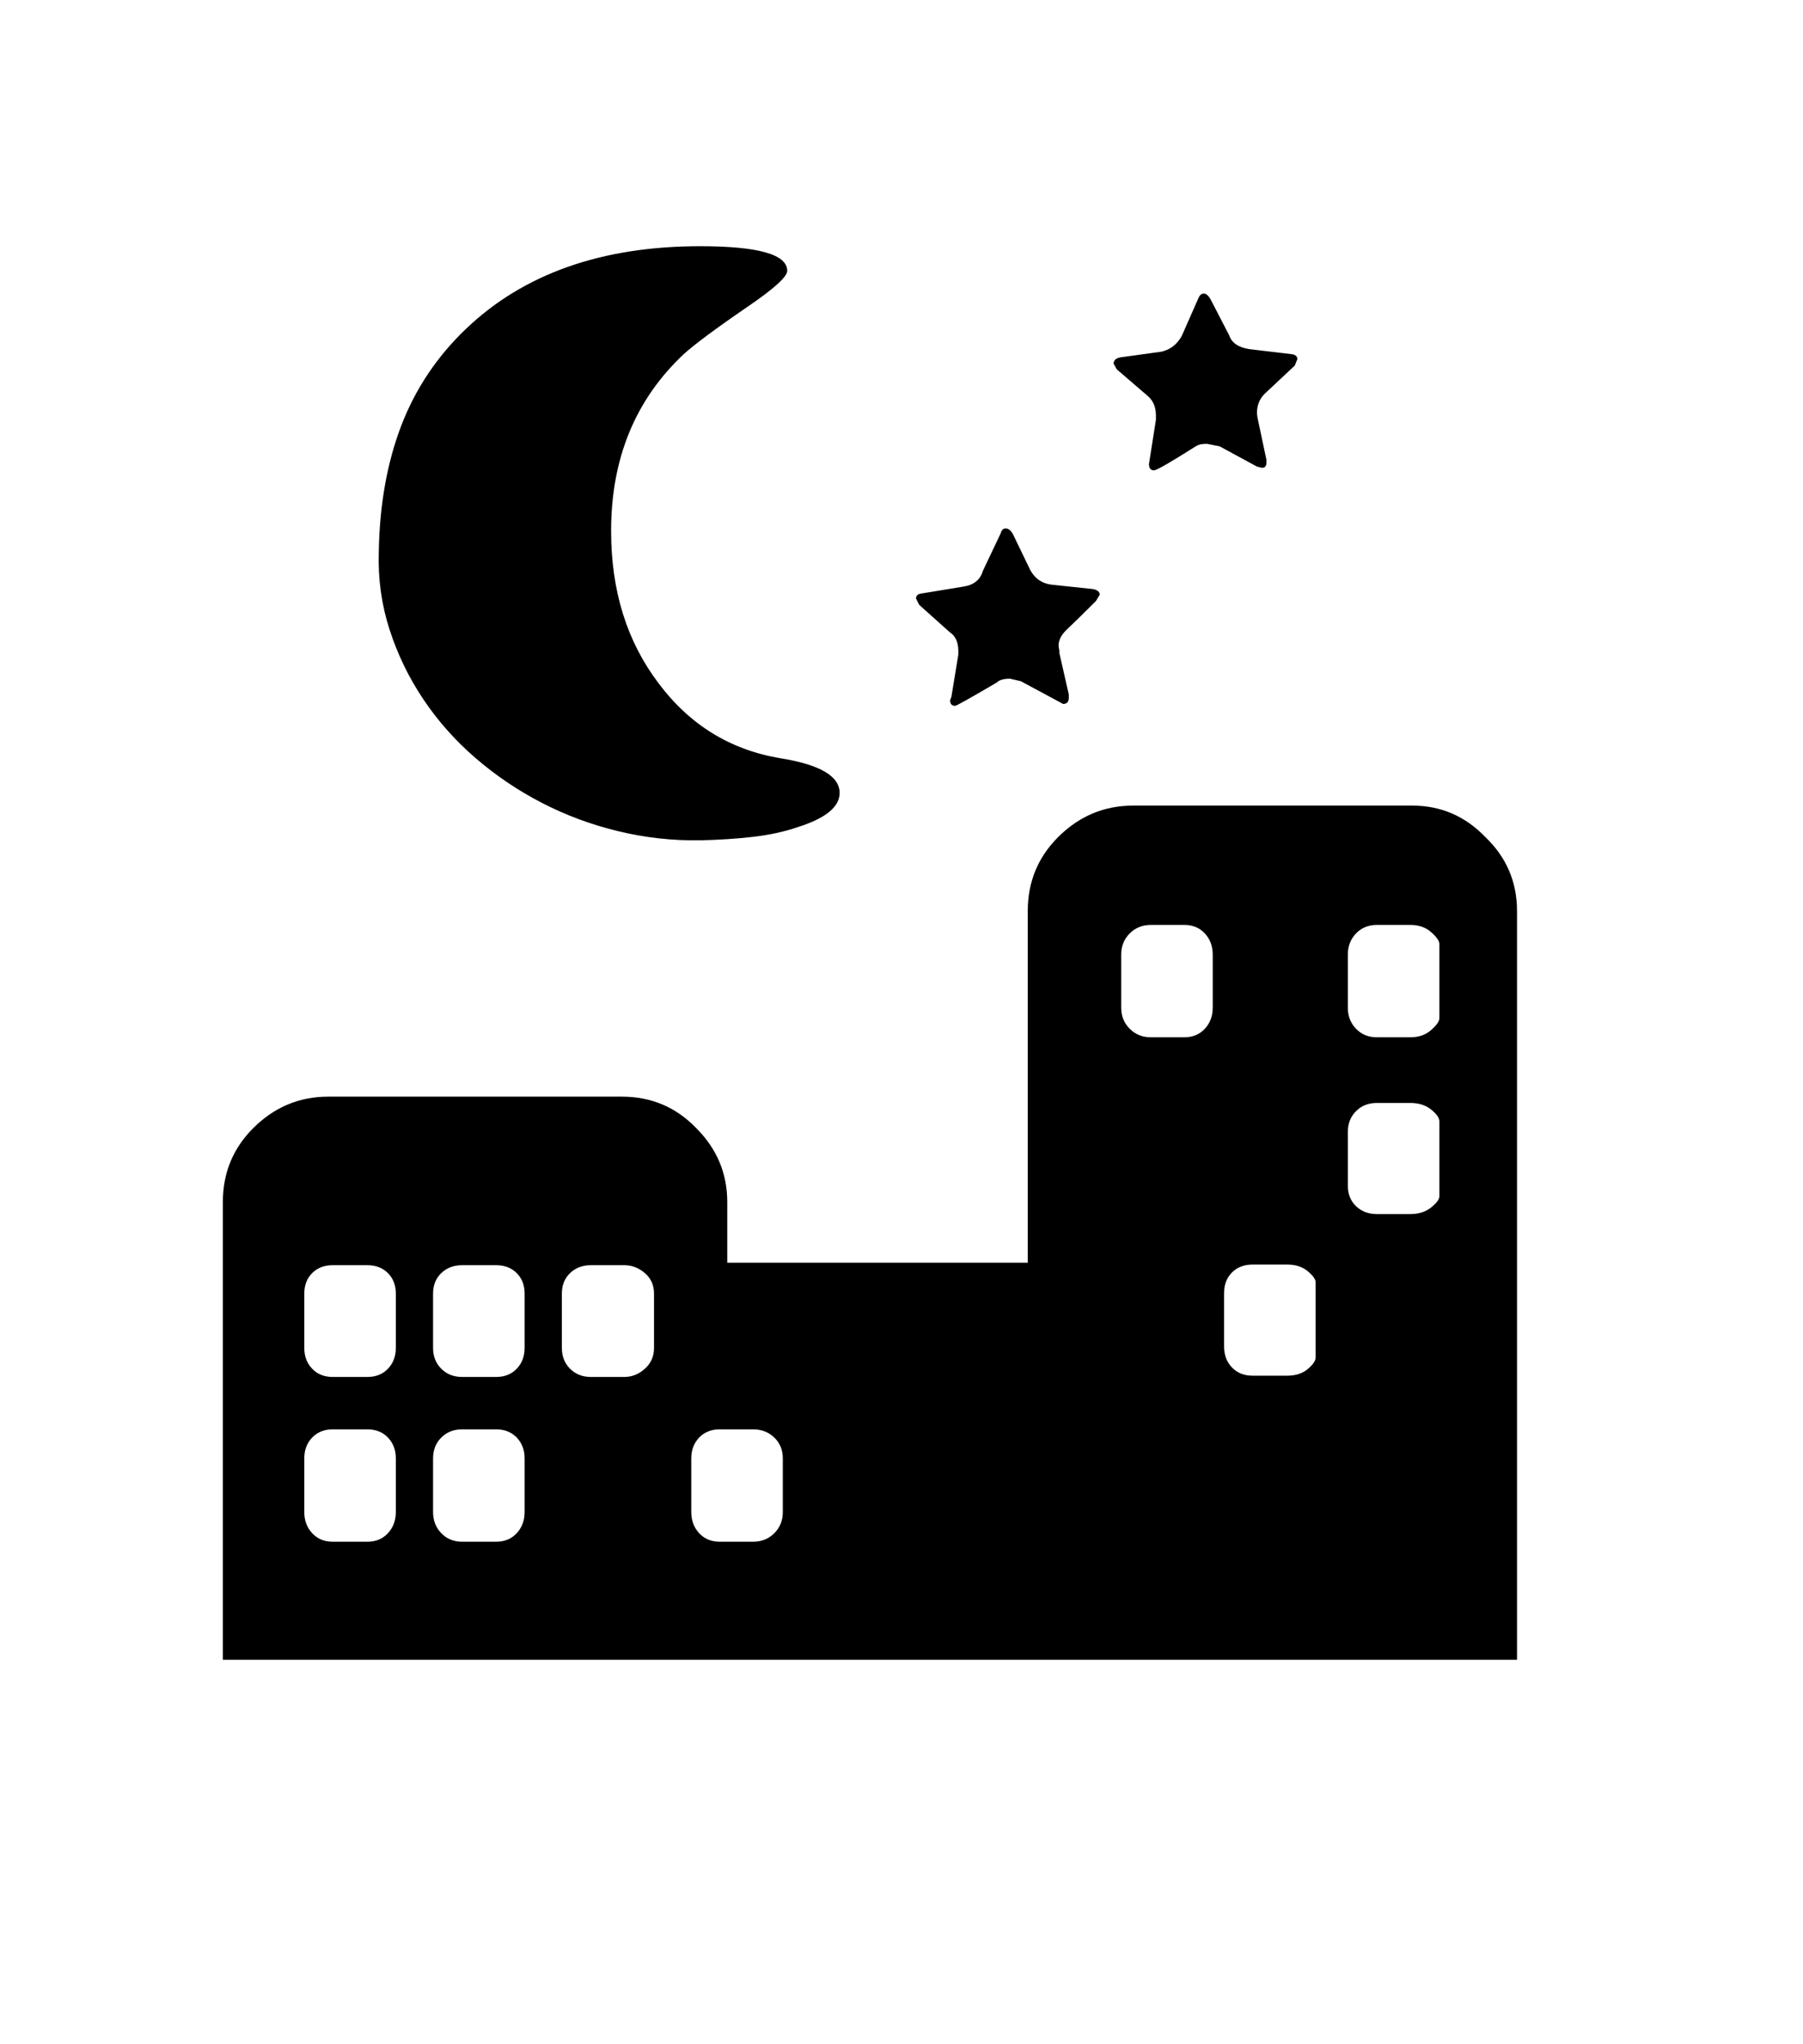 <svg xmlns="http://www.w3.org/2000/svg" xmlns:xlink="http://www.w3.org/1999/xlink" viewBox="0 0 357 404.75" version="1.1">
<defs>
<g>
<symbol overflow="visible" id="glyph0-0">
<path style="stroke:none;" d="M 102.125 -198.625 L 102.125 15.875 L 210.375 15.875 L 210.375 -198.625 Z M 84.375 33.625 L 84.375 -216.375 L 228.125 -216.375 L 228.125 33.625 Z M 84.375 33.625 "/>
</symbol>
<symbol overflow="visible" id="glyph0-1">
<path style="stroke:none;" d="M 87.875 -24.125 L 87.875 -34.875 C 87.875 -36.539 87.352 -37.895 86.312 -38.938 C 85.27 -39.977 83.914 -40.5 82.25 -40.5 L 75.5 -40.5 C 73.832 -40.5 72.457 -39.977 71.375 -38.938 C 70.289 -37.895 69.75 -36.539 69.75 -34.875 L 69.75 -24.125 C 69.75 -22.457 70.289 -21.082 71.375 -20 C 72.457 -18.914 73.832 -18.375 75.5 -18.375 L 82.25 -18.375 C 83.914 -18.375 85.27 -18.914 86.312 -20 C 87.352 -21.082 87.875 -22.457 87.875 -24.125 Z M 62.375 -24.125 L 62.375 -34.875 C 62.375 -36.539 61.852 -37.895 60.812 -38.938 C 59.77 -39.977 58.414 -40.5 56.75 -40.5 L 49.875 -40.5 C 48.207 -40.5 46.852 -39.977 45.812 -38.938 C 44.77 -37.895 44.25 -36.539 44.25 -34.875 L 44.25 -24.125 C 44.25 -22.457 44.77 -21.082 45.812 -20 C 46.852 -18.914 48.207 -18.375 49.875 -18.375 L 56.75 -18.375 C 58.414 -18.375 59.77 -18.914 60.812 -20 C 61.852 -21.082 62.375 -22.457 62.375 -24.125 Z M 224.125 -91.5 L 224.125 -102 C 224.125 -103.664 223.602 -105.062 222.562 -106.188 C 221.52 -107.312 220.164 -107.875 218.5 -107.875 L 211.875 -107.875 C 210.207 -107.875 208.812 -107.312 207.688 -106.188 C 206.562 -105.062 206 -103.664 206 -102 L 206 -91.5 C 206 -89.832 206.562 -88.438 207.688 -87.312 C 208.812 -86.188 210.207 -85.625 211.875 -85.625 L 218.5 -85.625 C 220.164 -85.625 221.52 -86.188 222.562 -87.312 C 223.602 -88.438 224.125 -89.832 224.125 -91.5 Z M 113.5 -24.125 L 113.5 -34.875 C 113.5 -36.539 112.895 -37.895 111.688 -38.938 C 110.477 -39.977 109.125 -40.5 107.625 -40.5 L 101 -40.5 C 99.332 -40.5 97.957 -39.977 96.875 -38.938 C 95.789 -37.895 95.25 -36.539 95.25 -34.875 L 95.25 -24.125 C 95.25 -22.457 95.789 -21.082 96.875 -20 C 97.957 -18.914 99.332 -18.375 101 -18.375 L 107.625 -18.375 C 109.125 -18.375 110.477 -18.914 111.688 -20 C 112.895 -21.082 113.5 -22.457 113.5 -24.125 Z M 269 -54.125 L 269 -69 C 269 -69.664 268.457 -70.438 267.375 -71.312 C 266.289 -72.188 264.914 -72.625 263.25 -72.625 L 256.625 -72.625 C 254.957 -72.625 253.582 -72.082 252.5 -71 C 251.414 -69.914 250.875 -68.539 250.875 -66.875 L 250.875 -56.25 C 250.875 -54.582 251.414 -53.227 252.5 -52.188 C 253.582 -51.145 254.957 -50.625 256.625 -50.625 L 263.25 -50.625 C 264.914 -50.625 266.289 -51.062 267.375 -51.938 C 268.457 -52.812 269 -53.539 269 -54.125 Z M 139 8.375 L 139 -2.25 C 139 -3.914 138.438 -5.289 137.312 -6.375 C 136.188 -7.457 134.789 -8 133.125 -8 L 126.5 -8 C 124.832 -8 123.477 -7.457 122.438 -6.375 C 121.395 -5.289 120.875 -3.914 120.875 -2.25 L 120.875 8.375 C 120.875 10.039 121.395 11.438 122.438 12.562 C 123.477 13.688 124.832 14.25 126.5 14.25 L 133.125 14.25 C 134.789 14.25 136.188 13.688 137.312 12.562 C 138.438 11.438 139 10.039 139 8.375 Z M 87.875 8.375 L 87.875 -2.25 C 87.875 -3.914 87.352 -5.289 86.312 -6.375 C 85.27 -7.457 83.914 -8 82.25 -8 L 75.5 -8 C 73.832 -8 72.457 -7.457 71.375 -6.375 C 70.289 -5.289 69.75 -3.914 69.75 -2.25 L 69.75 8.375 C 69.75 10.039 70.289 11.438 71.375 12.562 C 72.457 13.688 73.832 14.25 75.5 14.25 L 82.25 14.25 C 83.914 14.25 85.27 13.688 86.312 12.562 C 87.352 11.438 87.875 10.039 87.875 8.375 Z M 244.5 -22.25 L 244.5 -37.125 C 244.5 -37.707 243.977 -38.438 242.938 -39.312 C 241.895 -40.188 240.539 -40.625 238.875 -40.625 L 232 -40.625 C 230.332 -40.625 228.977 -40.102 227.938 -39.062 C 226.895 -38.02 226.375 -36.664 226.375 -35 L 226.375 -24.375 C 226.375 -22.707 226.895 -21.332 227.938 -20.25 C 228.977 -19.164 230.332 -18.625 232 -18.625 L 238.875 -18.625 C 240.539 -18.625 241.895 -19.062 242.938 -19.938 C 243.977 -20.812 244.5 -21.582 244.5 -22.25 Z M 62.375 8.375 L 62.375 -2.25 C 62.375 -3.914 61.852 -5.289 60.812 -6.375 C 59.77 -7.457 58.414 -8 56.75 -8 L 49.875 -8 C 48.207 -8 46.852 -7.457 45.812 -6.375 C 44.77 -5.289 44.25 -3.914 44.25 -2.25 L 44.25 8.375 C 44.25 10.039 44.77 11.438 45.812 12.562 C 46.852 13.688 48.207 14.25 49.875 14.25 L 56.75 14.25 C 58.414 14.25 59.77 13.688 60.812 12.562 C 61.852 11.438 62.375 10.039 62.375 8.375 Z M 269 -89.375 L 269 -104.125 C 269 -104.707 268.457 -105.477 267.375 -106.438 C 266.289 -107.395 264.914 -107.875 263.25 -107.875 L 256.625 -107.875 C 254.957 -107.875 253.582 -107.312 252.5 -106.188 C 251.414 -105.062 250.875 -103.664 250.875 -102 L 250.875 -91.5 C 250.875 -89.832 251.414 -88.438 252.5 -87.312 C 253.582 -86.188 254.957 -85.625 256.625 -85.625 L 263.25 -85.625 C 264.914 -85.625 266.289 -86.102 267.375 -87.062 C 268.457 -88.02 269 -88.789 269 -89.375 Z M 205.125 -217.875 L 204.5 -219 C 204.5 -219.664 204.957 -220.082 205.875 -220.25 L 214 -221.375 C 215.75 -221.789 217.082 -222.832 218 -224.5 L 221.25 -231.875 C 221.5 -232.539 221.875 -232.875 222.375 -232.875 C 222.789 -232.875 223.207 -232.539 223.625 -231.875 L 227.375 -224.625 C 227.875 -223.125 229.207 -222.207 231.375 -221.875 L 239.75 -220.875 C 240.5 -220.789 240.875 -220.457 240.875 -219.875 L 240.375 -218.625 L 234.375 -213 C 233.375 -212 232.875 -210.707 232.875 -209.125 L 233 -208.25 L 234.75 -200 L 234.75 -199.375 C 234.75 -198.707 234.457 -198.375 233.875 -198.375 L 232.875 -198.625 L 225.5 -202.625 L 223 -203.125 C 222.414 -203.125 221.957 -203.082 221.625 -203 C 221.289 -202.914 221 -202.789 220.75 -202.625 C 215.75 -199.457 213 -197.875 212.5 -197.875 C 211.832 -197.875 211.5 -198.289 211.5 -199.125 L 212.875 -207.875 L 212.875 -208.75 C 212.875 -210.332 212.375 -211.582 211.375 -212.5 Z M 166 -171.25 L 165.375 -172.5 C 165.375 -173.082 165.75 -173.414 166.5 -173.5 L 174.875 -174.875 C 176.875 -175.207 178.125 -176.25 178.625 -178 L 182.125 -185.375 C 182.289 -186.039 182.625 -186.375 183.125 -186.375 C 183.625 -186.375 184.082 -186.039 184.5 -185.375 L 188 -178.125 C 188.914 -176.457 190.289 -175.5 192.125 -175.25 L 200.375 -174.375 C 201.289 -174.207 201.75 -173.832 201.75 -173.25 L 201 -172 C 198.582 -169.582 196.664 -167.707 195.25 -166.375 C 193.832 -165.039 193.332 -163.664 193.75 -162.25 L 193.75 -161.75 L 195.625 -153.5 L 195.625 -152.875 C 195.625 -152.039 195.25 -151.625 194.5 -151.625 L 186.125 -156.125 L 184 -156.625 C 182.75 -156.625 181.875 -156.375 181.375 -155.875 C 176.125 -152.789 173.375 -151.25 173.125 -151.25 C 172.457 -151.25 172.125 -151.625 172.125 -152.375 L 172.375 -153 L 173.75 -161.375 L 173.75 -162.125 C 173.75 -163.875 173.164 -165.125 172 -165.875 Z M 150.25 -134 C 150.25 -131.25 147.5 -129 142 -127.25 C 139.332 -126.332 136.375 -125.688 133.125 -125.312 C 129.875 -124.938 126.375 -124.707 122.625 -124.625 C 117.125 -124.539 111.707 -125.145 106.375 -126.438 C 101.039 -127.727 96 -129.602 91.25 -132.062 C 86.5 -134.52 82.125 -137.477 78.125 -140.938 C 74.125 -144.395 70.688 -148.27 67.812 -152.562 C 64.938 -156.852 62.707 -161.457 61.125 -166.375 C 59.539 -171.289 58.832 -176.414 59 -181.75 C 59.164 -191.082 60.645 -199.395 63.438 -206.688 C 66.227 -213.977 70.5 -220.375 76.25 -225.875 C 87.664 -236.789 103.125 -242.25 122.625 -242.25 C 134.125 -242.25 139.875 -240.625 139.875 -237.375 C 139.875 -236.207 137.25 -233.832 132 -230.25 C 128.832 -228.082 126.188 -226.207 124.062 -224.625 C 121.938 -223.039 120.375 -221.789 119.375 -220.875 C 109.789 -211.875 105 -200.207 105 -185.875 C 105 -174.039 108.125 -164 114.375 -155.75 C 120.539 -147.5 128.582 -142.539 138.5 -140.875 C 146.332 -139.625 150.25 -137.332 150.25 -134 Z M 208.375 -131.5 L 263.625 -131.5 C 269.289 -131.5 274.125 -129.414 278.125 -125.25 C 282.289 -121.25 284.375 -116.375 284.375 -110.625 L 284.375 37.625 L 28.125 37.625 L 28.125 -53 C 28.125 -58.75 30.125 -63.625 34.125 -67.625 C 38.289 -71.789 43.25 -73.875 49 -73.875 L 107.125 -73.875 C 112.957 -73.875 117.875 -71.789 121.875 -67.625 C 125.957 -63.539 128 -58.664 128 -53 L 128 -41 L 187.5 -41 L 187.5 -110.625 C 187.5 -116.375 189.5 -121.25 193.5 -125.25 C 197.664 -129.414 202.625 -131.5 208.375 -131.5 Z M 208.375 -131.5 "/>
</symbol>
</g>
</defs>
<g id="surface1">
<rect x="0" y="0" width="357" height="404.75" style="fill:rgb(100%,100%,100%);fill-opacity:1;stroke:none;"/>
<g style="fill:rgb(0%,0%,0%);fill-opacity:1;">
  <use xlink:href="#glyph0-1" x="16" y="291"/>
</g>
</g>
</svg>
